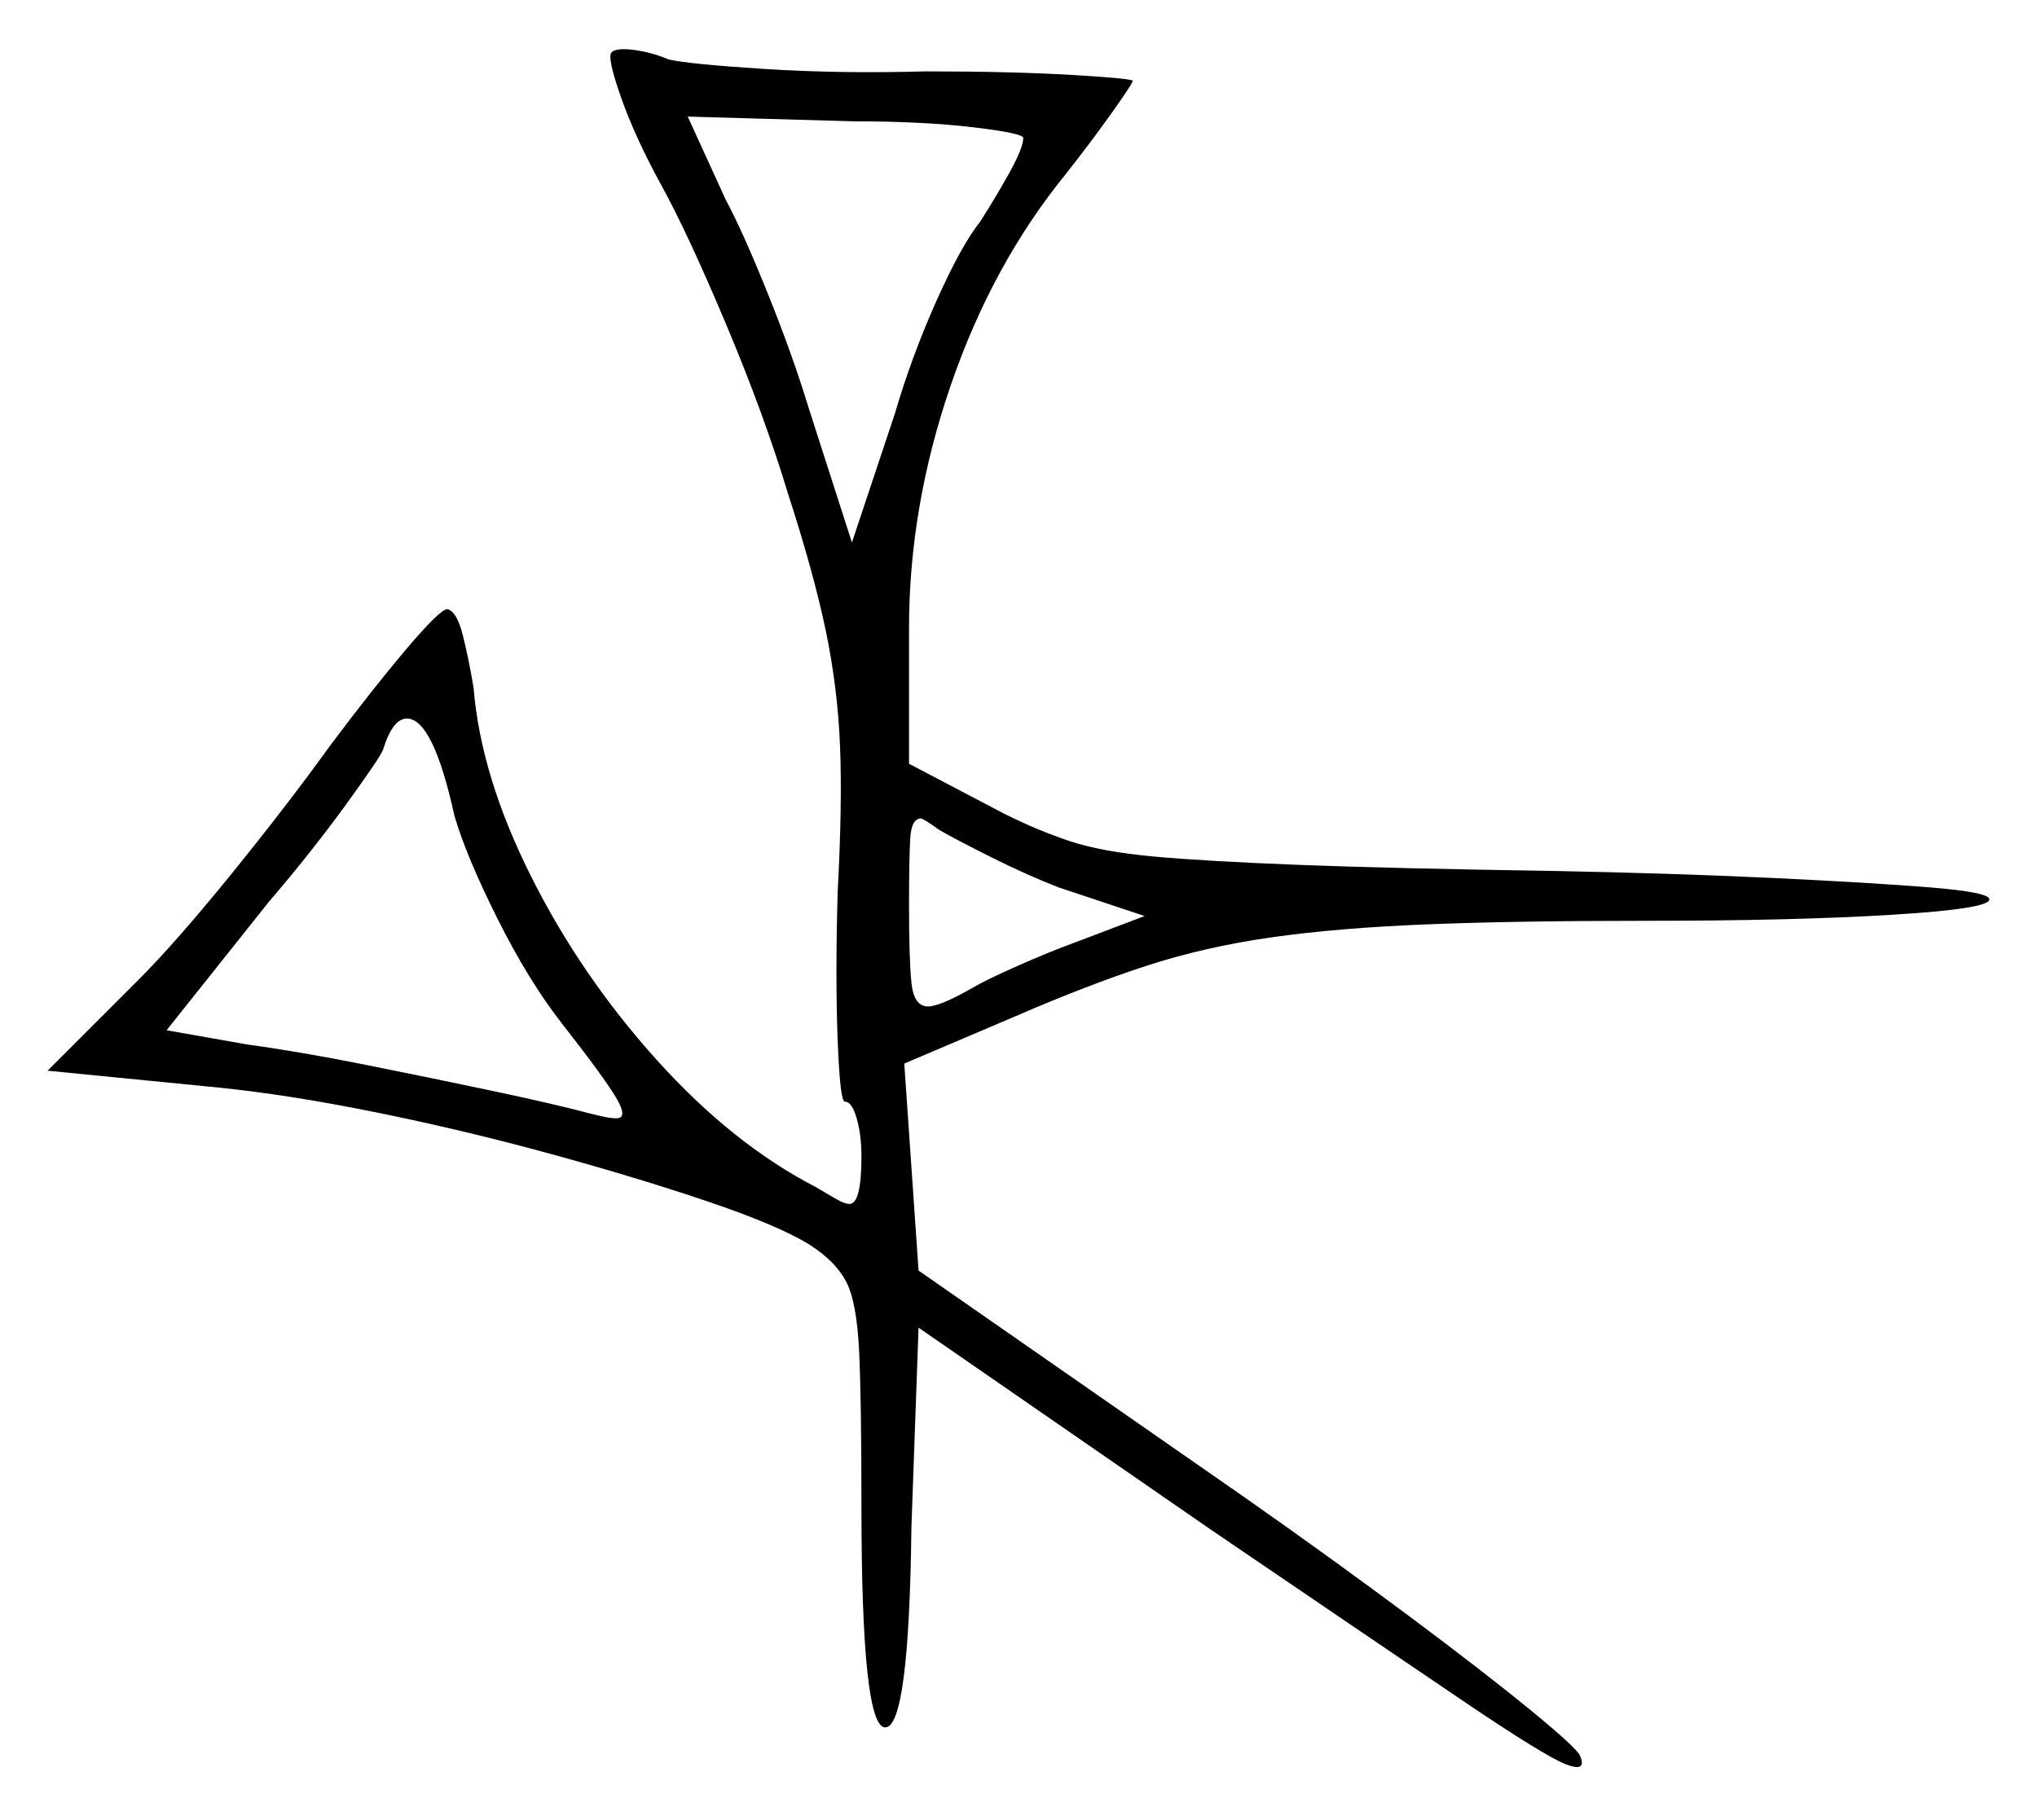 <svg xmlns="http://www.w3.org/2000/svg" width="428.0" height="382.5" viewBox="0 0 428.0 382.5"><path d="M95.5 171.5Q91.0 151.0 85.5 151.0Q82.5 151.0 80.5 157.5Q80.0 159.0 72.75 169.0Q65.5 179.0 56.5 189.5L35.0 216.5L52.0 219.5Q63.0 221.0 76.75 223.75Q90.5 226.5 103.5 229.25Q116.5 232.0 124.0 234.0Q126.0 234.5 127.25 234.75Q128.5 235.0 129.5 235.0Q132.0 235.0 129.5 230.75Q127.0 226.5 118.0 215.0Q111.0 206.0 104.5 193.0Q98.0 180.0 95.5 171.5ZM240.5 192.5 222.5 186.5Q216.0 184.0 208.5 180.25Q201.0 176.5 197.5 174.5Q194.0 172.0 193.5 172.0Q191.5 172.0 191.25 176.25Q191.0 180.5 191.0 190.5Q191.0 201.5 191.5 206.5Q192.0 211.5 195.0 211.5Q197.5 211.5 204.5 207.5Q207.0 206.0 213.75 203.0Q220.5 200.0 226.0 198.0ZM215.0 29.0Q215.0 28.0 204.5 26.75Q194.0 25.5 179.5 25.5L144.5 24.5L152.5 42.0Q156.0 48.5 161.25 61.5Q166.5 74.5 170.0 86.0L179.0 114.0L188.0 87.0Q191.5 75.0 196.75 63.25Q202.0 51.5 206.0 46.5Q209.5 41.0 212.25 36.0Q215.0 31.0 215.0 29.0ZM128.5 11.0Q129.5 10.0 133.25 10.5Q137.0 11.0 140.5 12.5Q145.0 13.5 160.75 14.5Q176.5 15.5 194.5 15.0Q212.5 15.0 225.25 15.75Q238.0 16.5 238.0 17.0Q238.0 17.5 233.75 23.5Q229.5 29.5 224.0 36.5Q208.5 55.5 199.75 81.0Q191.0 106.5 191.0 132.0V160.5L211.0 171.0Q218.0 174.5 224.75 176.75Q231.5 179.0 242.5 180.0Q253.5 181.0 273.0 181.75Q292.5 182.5 325.0 183.0Q351.5 183.5 372.5 184.5Q393.5 185.5 405.75 186.5Q418.0 187.5 418.0 189.0Q418.0 191.0 397.25 192.25Q376.5 193.5 346.0 193.5Q318.5 193.5 299.75 194.25Q281.0 195.0 267.0 197.0Q253.0 199.0 240.75 203.0Q228.5 207.0 213.5 213.5L190.0 223.5L193.0 267.0L262.0 315.0Q280.5 328.0 296.25 339.75Q312.0 351.5 321.75 359.5Q331.5 367.5 332.0 369.0Q333.5 372.5 329.0 370.75Q324.5 369.0 307.5 357.5Q290.5 346.0 254.5 321.5L193.0 279.0L191.5 321.0Q191.0 363.0 186.0 363.0Q181.0 363.0 181.0 316.5Q181.0 294.0 180.5 283.75Q180.0 273.5 177.75 269.25Q175.5 265.0 170.0 261.5Q163.5 257.5 148.75 252.5Q134.0 247.5 115.75 242.5Q97.5 237.5 79.0 233.75Q60.5 230.0 45.5 228.5L10.0 225.0L29.0 206.0Q37.0 198.0 48.75 183.5Q60.5 169.0 69.5 156.5Q78.5 144.5 85.5 136.25Q92.5 128.0 94.0 128.0Q96.0 128.5 97.25 133.5Q98.5 138.5 99.5 144.5Q101.0 163.0 111.5 184.0Q122.0 205.0 138.0 222.75Q154.0 240.5 171.5 249.5Q174.0 251.0 175.75 252.0Q177.5 253.0 178.5 253.0Q181.0 253.0 181.0 243.0Q181.0 238.5 180.0 235.0Q179.0 231.5 177.5 231.5Q176.5 231.5 176.0 218.5Q175.5 205.5 176.0 187.5Q177.0 169.0 176.5 156.75Q176.0 144.5 173.5 132.5Q171.0 120.5 165.5 103.5Q160.5 87.0 152.5 68.0Q144.5 49.0 139.0 39.0Q133.5 29.0 130.5 20.5Q127.5 12.0 128.5 11.0Z" fill="black" /></svg>